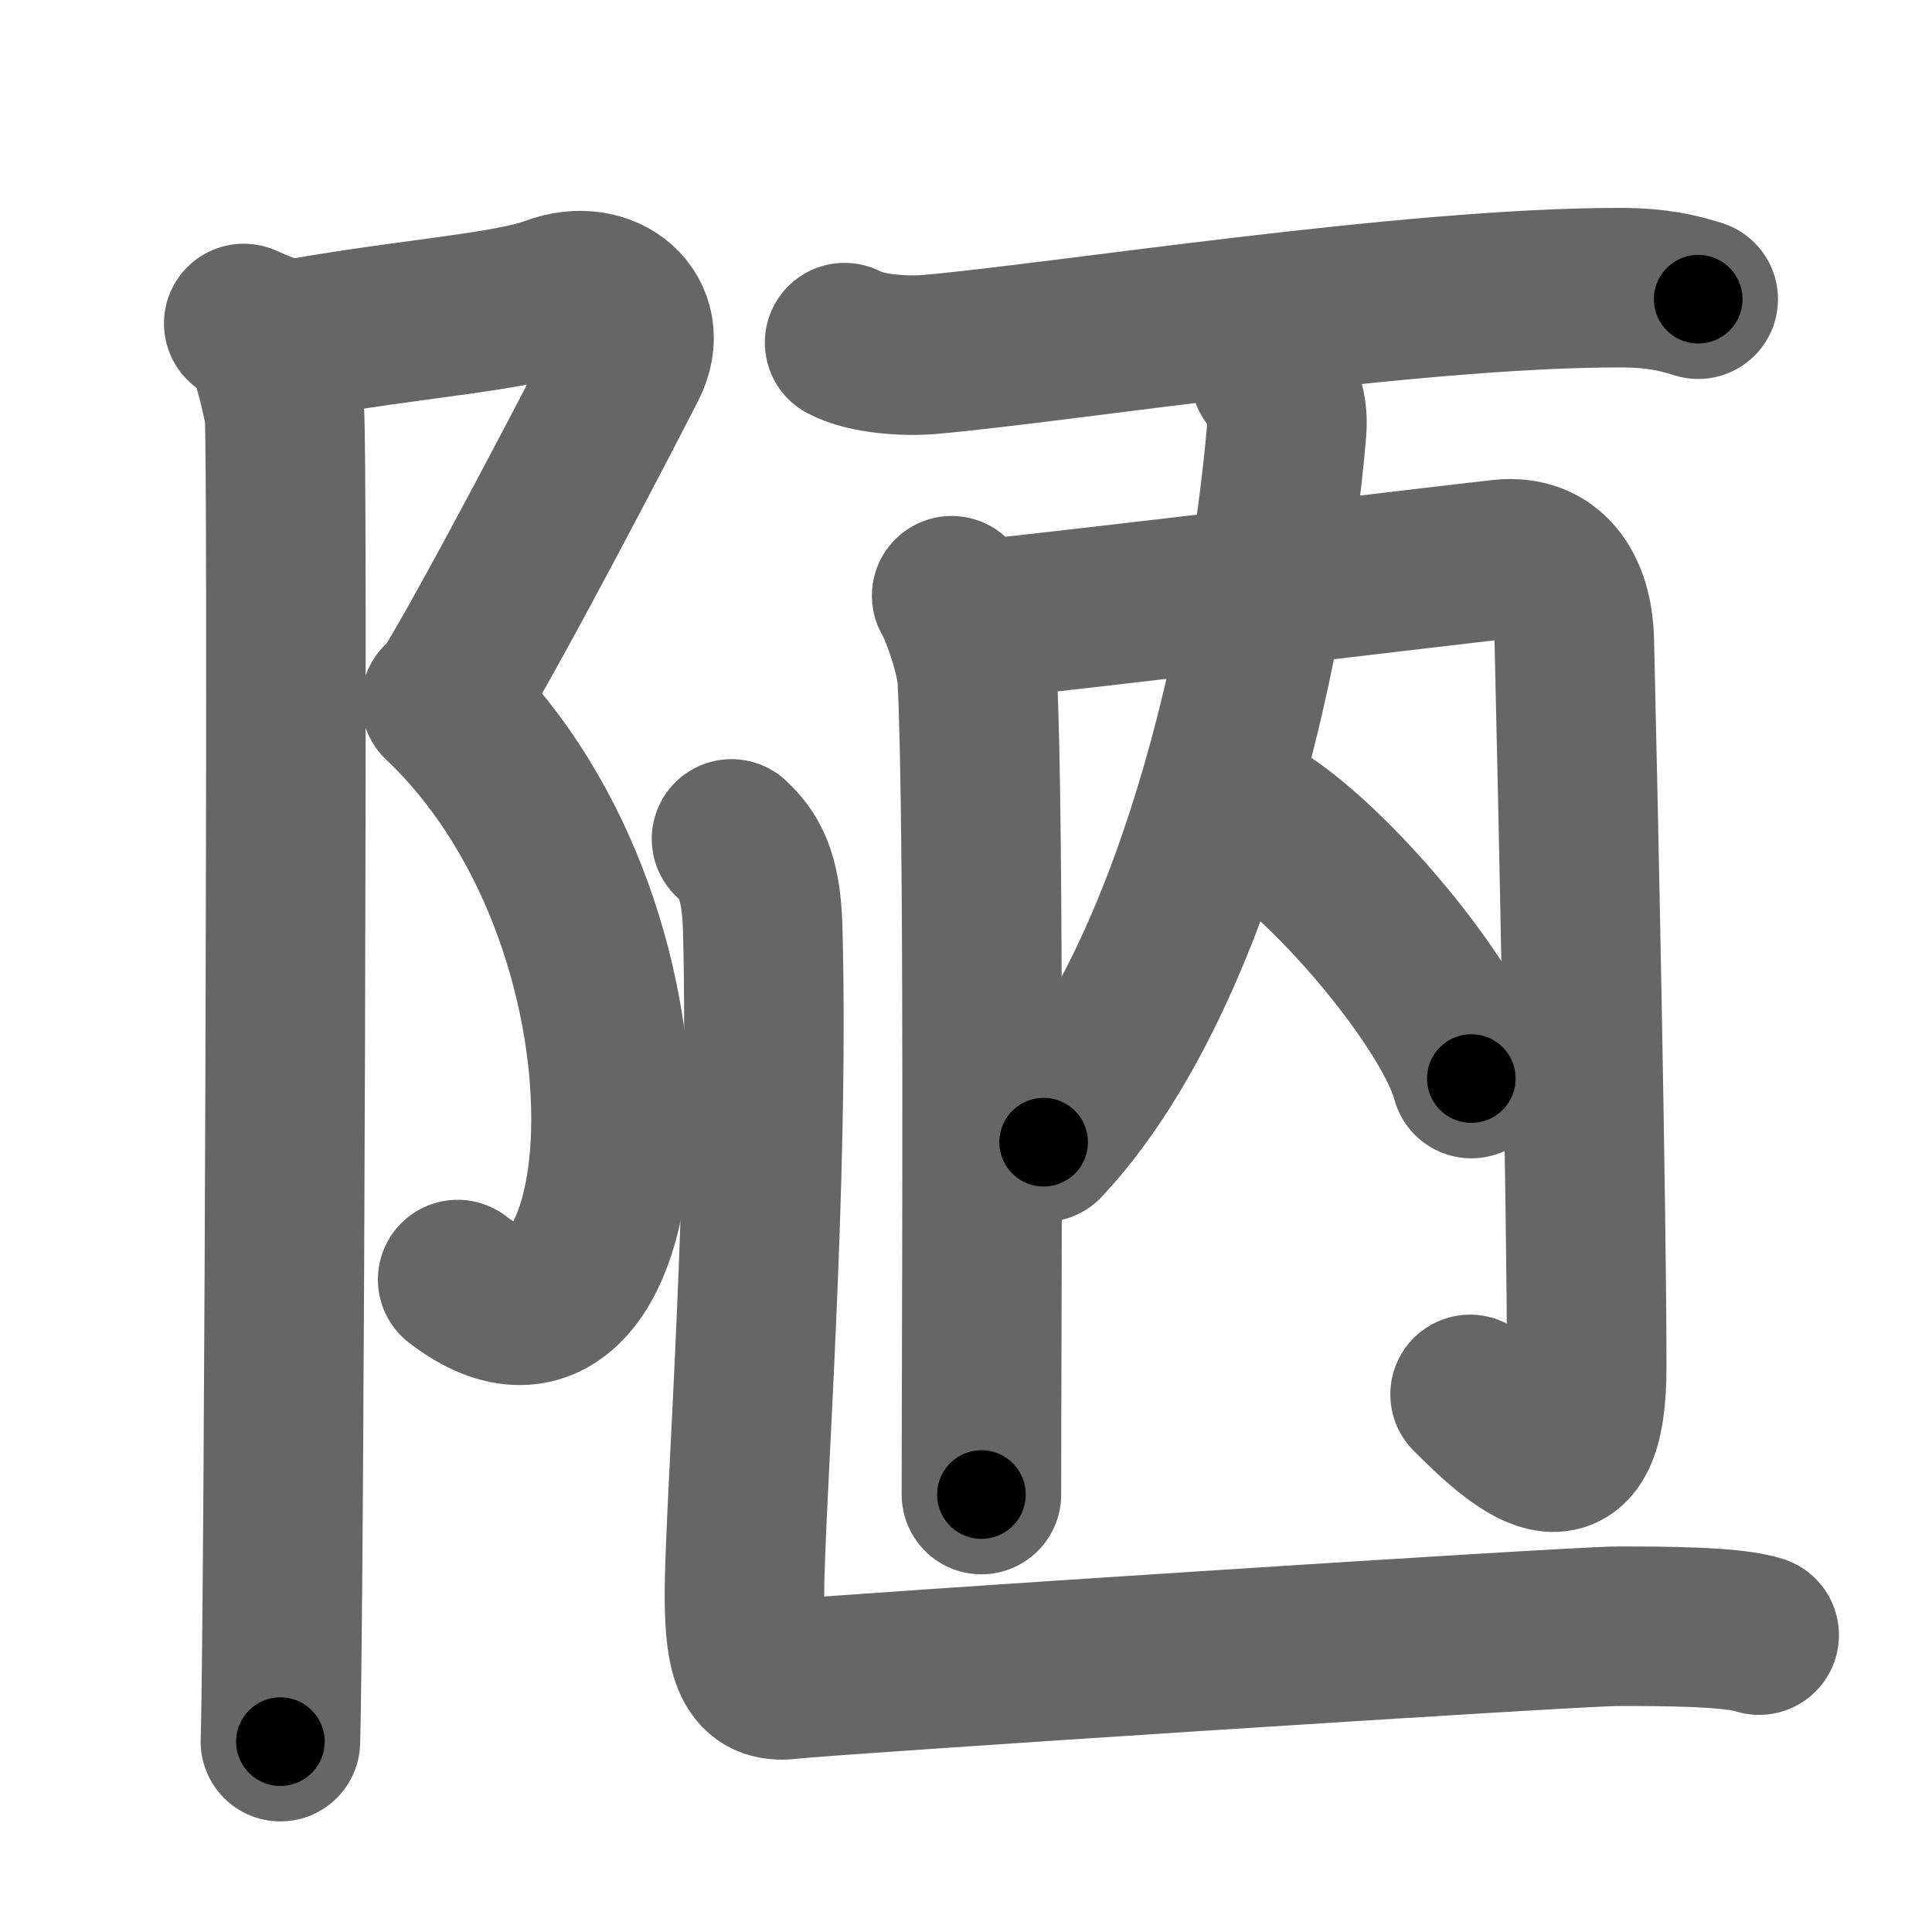 <svg xmlns="http://www.w3.org/2000/svg" width="109" height="109" viewBox="0 0 109 109" id="964b"><g fill="none" stroke="#666" stroke-width="9" stroke-linecap="round" stroke-linejoin="round"><g><g><path d="M13.75,18.25c0.63,0.26,2.12,1.02,3.25,0.82c6-1.07,11.73-1.46,14.14-2.37c3.06-1.15,5.62,1.15,4.26,3.83c-1.36,2.68-7.63,14.71-10.01,18.55" /><path d="M24.88,39.59c13.87,13.16,11.37,40.66,0.94,32.6" /><path d="M15.04,19.53c0.46,1.22,0.78,2.59,1,3.74c0.22,1.15,0,67.8-0.22,74.99" /></g><g><g><g><path d="M47.65,19.33C48.9,20,51.17,20.11,52.44,20c7.51-0.66,27.12-3.79,39-3.77c2.08,0,3.33,0.32,4.37,0.65" /></g><g><g><path d="M53.69,33.61c0.47,0.76,1.38,3.35,1.45,4.73c0.41,8.48,0.23,36.4,0.23,45.98" /><path d="M54.87,35.01c5.9-0.61,28.75-3.35,29.88-3.46c2.64-0.26,4,1.69,4.07,4.61c0.21,8.92,0.7,31.84,0.7,40.98c0,7.38-3.27,4.86-6.58,1.53" /></g><g><path d="M71.68,21.19c0.41,0.59,1.05,1.5,0.91,3.11C71.5,37,67.25,55.5,58.88,64.44" /><path d="M70.94,46.14c4.26,2.6,11,10.67,12.07,14.71" /></g></g></g><path d="M41.27,47.33c0.98,0.92,1.67,1.99,1.76,5.02C43.42,66.91,42,85.04,42,90c0,3.5,0.5,5,2.5,4.75s44.25-3,46.75-3s6.5,0,8,0.5" /></g></g></g><g fill="none" stroke="#000" stroke-width="5" stroke-linecap="round" stroke-linejoin="round"><path d="M13.75,18.25c0.63,0.26,2.12,1.02,3.25,0.82c6-1.07,11.73-1.46,14.14-2.37c3.06-1.15,5.62,1.15,4.26,3.83c-1.36,2.68-7.63,14.71-10.01,18.55" stroke-dasharray="46.501" stroke-dashoffset="46.501"><animate attributeName="stroke-dashoffset" values="46.501;46.501;0" dur="0.465s" fill="freeze" begin="0s;964b.click" /></path><path d="M24.88,39.59c13.87,13.16,11.37,40.66,0.94,32.6" stroke-dasharray="42.756" stroke-dashoffset="42.756"><animate attributeName="stroke-dashoffset" values="42.756" fill="freeze" begin="964b.click" /><animate attributeName="stroke-dashoffset" values="42.756;42.756;0" keyTimes="0;0.521;1" dur="0.893s" fill="freeze" begin="0s;964b.click" /></path><path d="M15.04,19.53c0.46,1.22,0.78,2.59,1,3.74c0.22,1.15,0,67.8-0.22,74.99" stroke-dasharray="78.87" stroke-dashoffset="78.87"><animate attributeName="stroke-dashoffset" values="78.87" fill="freeze" begin="964b.click" /><animate attributeName="stroke-dashoffset" values="78.87;78.87;0" keyTimes="0;0.601;1" dur="1.486s" fill="freeze" begin="0s;964b.click" /></path><path d="M47.65,19.33C48.9,20,51.17,20.11,52.44,20c7.51-0.66,27.12-3.79,39-3.77c2.08,0,3.33,0.32,4.37,0.65" stroke-dasharray="48.53" stroke-dashoffset="48.53"><animate attributeName="stroke-dashoffset" values="48.53" fill="freeze" begin="964b.click" /><animate attributeName="stroke-dashoffset" values="48.53;48.53;0" keyTimes="0;0.754;1" dur="1.971s" fill="freeze" begin="0s;964b.click" /></path><path d="M53.69,33.61c0.47,0.76,1.38,3.35,1.45,4.73c0.41,8.48,0.23,36.4,0.23,45.98" stroke-dasharray="50.96" stroke-dashoffset="50.96"><animate attributeName="stroke-dashoffset" values="50.96" fill="freeze" begin="964b.click" /><animate attributeName="stroke-dashoffset" values="50.96;50.96;0" keyTimes="0;0.794;1" dur="2.481s" fill="freeze" begin="0s;964b.click" /></path><path d="M54.87,35.01c5.9-0.61,28.75-3.35,29.88-3.46c2.64-0.26,4,1.69,4.07,4.61c0.21,8.92,0.7,31.84,0.7,40.98c0,7.38-3.27,4.86-6.58,1.53" stroke-dasharray="89.585" stroke-dashoffset="89.585"><animate attributeName="stroke-dashoffset" values="89.585" fill="freeze" begin="964b.click" /><animate attributeName="stroke-dashoffset" values="89.585;89.585;0" keyTimes="0;0.786;1" dur="3.155s" fill="freeze" begin="0s;964b.click" /></path><path d="M71.68,21.19c0.41,0.59,1.05,1.5,0.91,3.11C71.5,37,67.25,55.5,58.88,64.44" stroke-dasharray="46.38" stroke-dashoffset="46.38"><animate attributeName="stroke-dashoffset" values="46.38" fill="freeze" begin="964b.click" /><animate attributeName="stroke-dashoffset" values="46.38;46.38;0" keyTimes="0;0.872;1" dur="3.619s" fill="freeze" begin="0s;964b.click" /></path><path d="M70.94,46.14c4.26,2.6,11,10.67,12.07,14.71" stroke-dasharray="19.291" stroke-dashoffset="19.291"><animate attributeName="stroke-dashoffset" values="19.291" fill="freeze" begin="964b.click" /><animate attributeName="stroke-dashoffset" values="19.291;19.291;0" keyTimes="0;0.949;1" dur="3.812s" fill="freeze" begin="0s;964b.click" /></path><path d="M41.27,47.33c0.98,0.92,1.67,1.99,1.76,5.02C43.42,66.91,42,85.04,42,90c0,3.5,0.5,5,2.5,4.75s44.25-3,46.75-3s6.5,0,8,0.5" stroke-dasharray="104.291" stroke-dashoffset="104.291"><animate attributeName="stroke-dashoffset" values="104.291" fill="freeze" begin="964b.click" /><animate attributeName="stroke-dashoffset" values="104.291;104.291;0" keyTimes="0;0.829;1" dur="4.596s" fill="freeze" begin="0s;964b.click" /></path></g></svg>